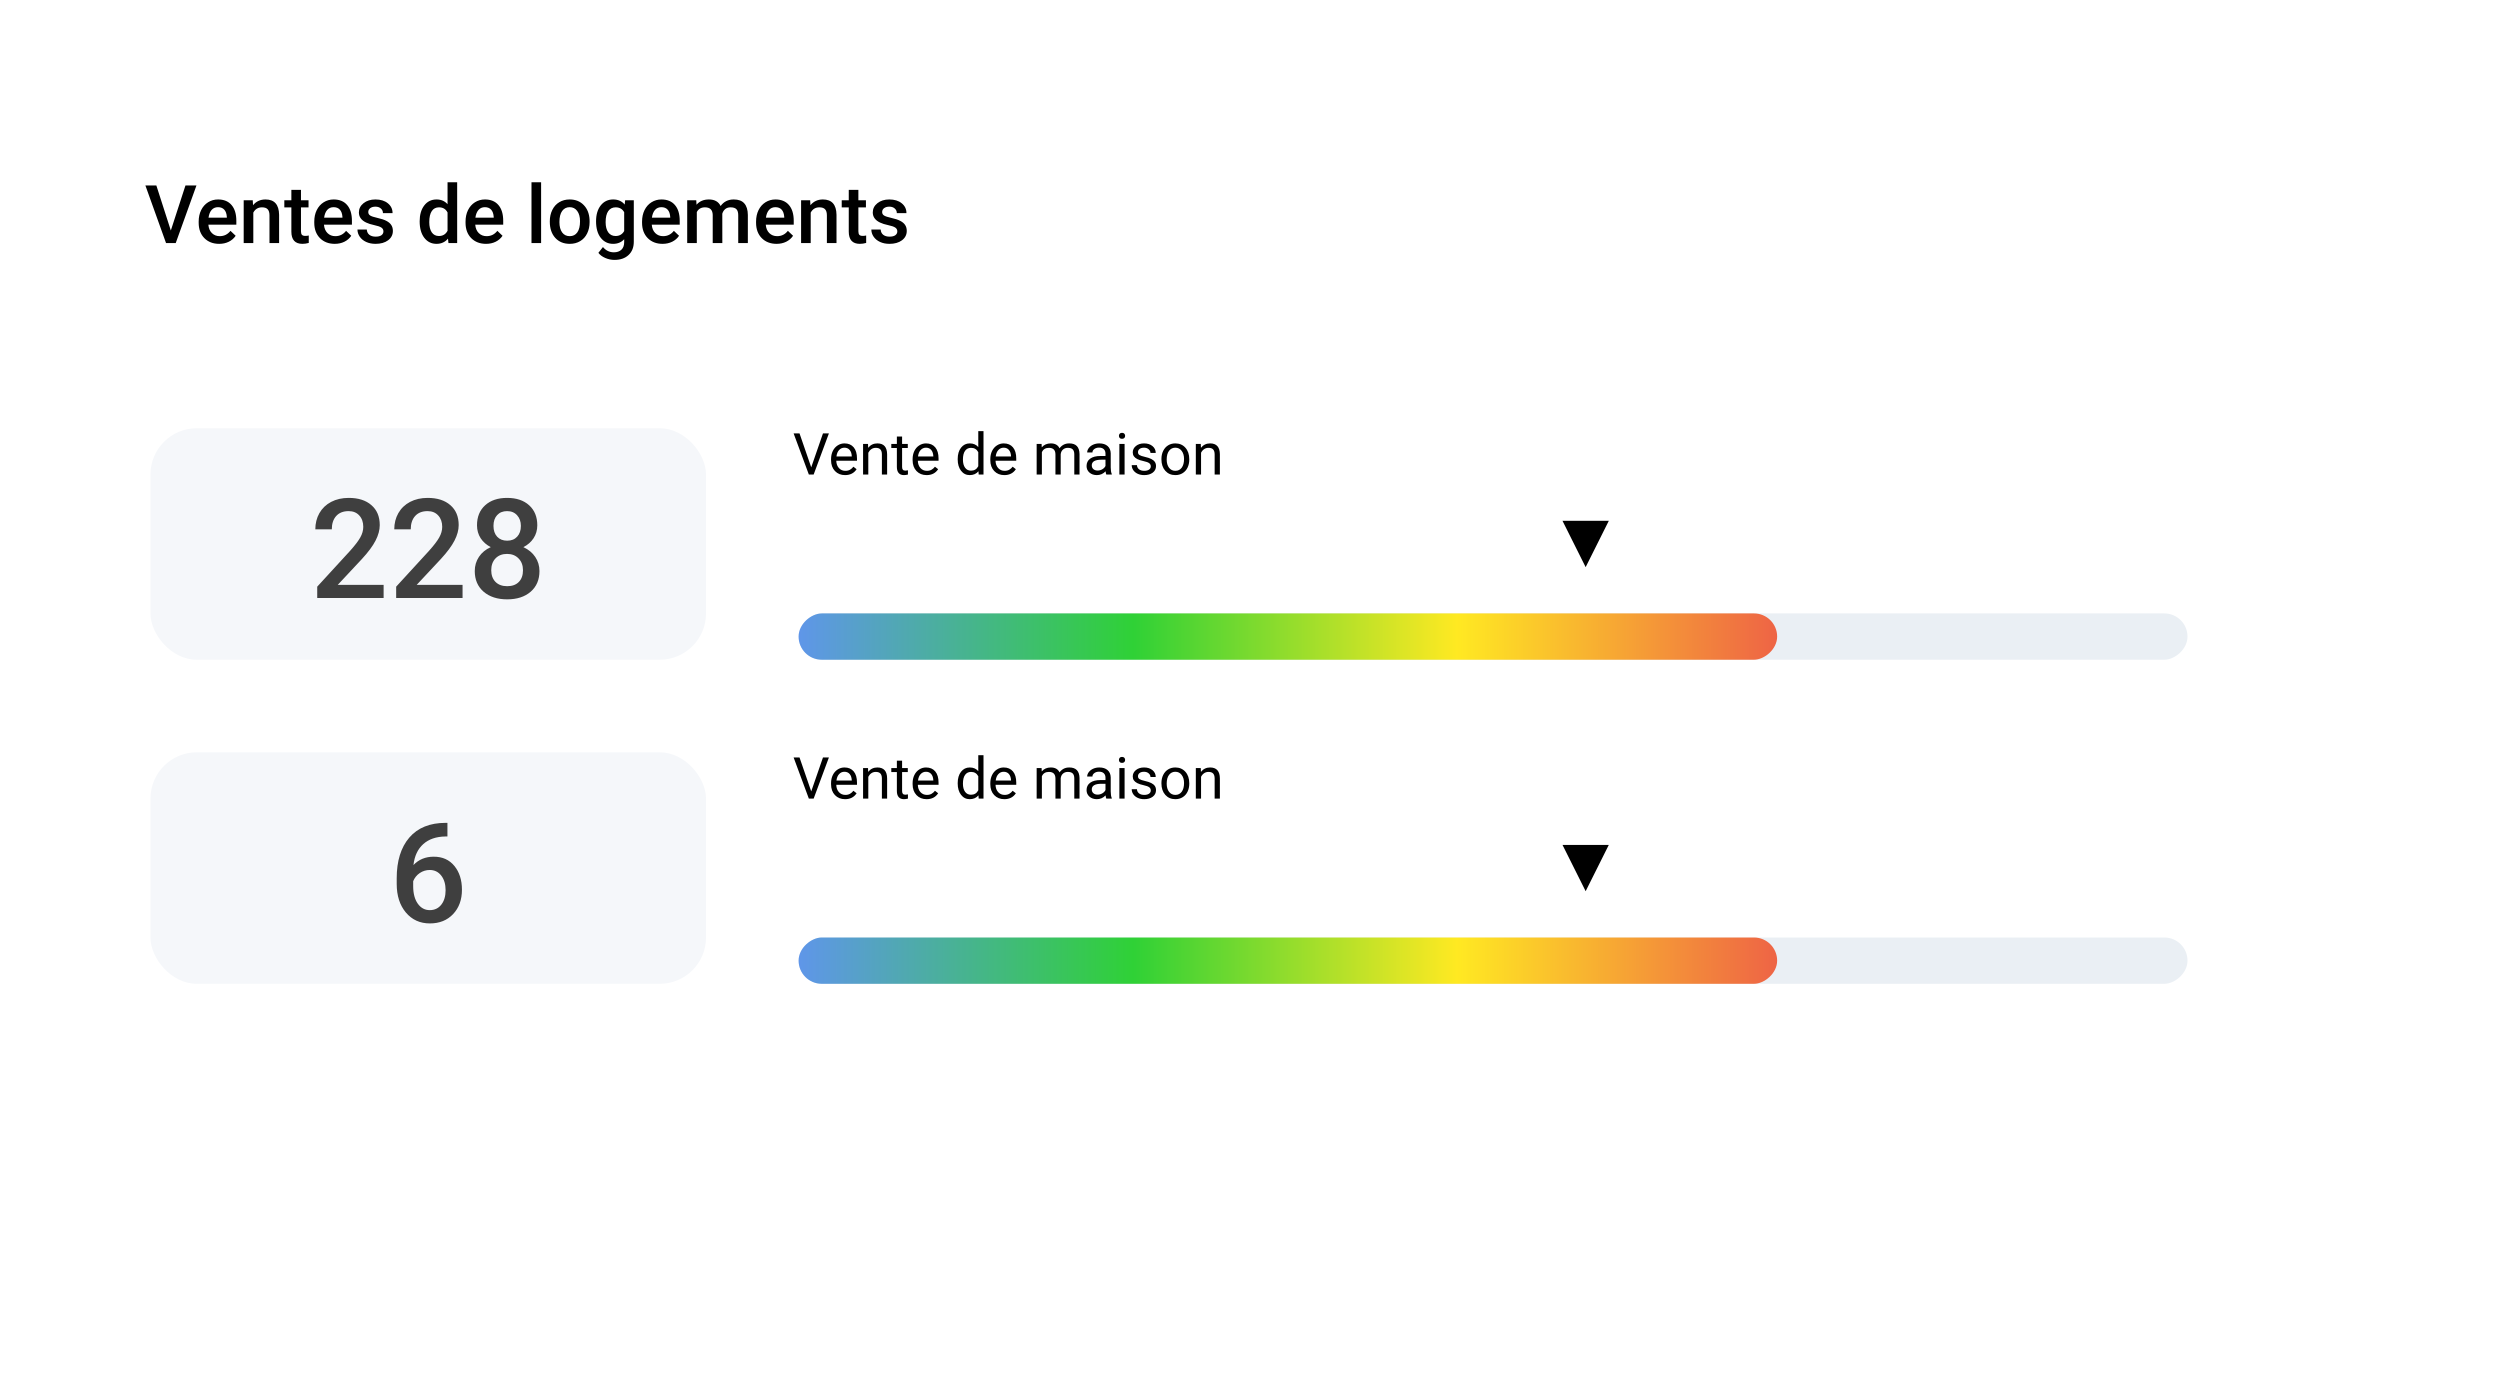 <svg width="432" height="240" viewBox="0 0 432 240" fill="none" xmlns="http://www.w3.org/2000/svg">
<g filter="url(#filter0_d)">
<rect x="10" y="10" width="392" height="200" fill="white"/>
</g>
<path d="M29.519 39.833L32.048 32.047H33.948L30.366 42H28.691L25.123 32.047H27.017L29.519 39.833ZM37.872 42.137C36.819 42.137 35.965 41.806 35.309 41.145C34.657 40.48 34.331 39.596 34.331 38.493V38.288C34.331 37.55 34.472 36.891 34.755 36.312C35.042 35.729 35.443 35.276 35.958 34.952C36.473 34.629 37.047 34.467 37.681 34.467C38.688 34.467 39.465 34.788 40.012 35.431C40.563 36.073 40.839 36.982 40.839 38.158V38.828H36.006C36.056 39.439 36.259 39.922 36.614 40.277C36.974 40.633 37.425 40.81 37.968 40.81C38.729 40.81 39.349 40.503 39.827 39.888L40.723 40.742C40.426 41.184 40.03 41.528 39.533 41.774C39.041 42.016 38.487 42.137 37.872 42.137ZM37.674 35.8C37.218 35.8 36.849 35.959 36.566 36.278C36.288 36.597 36.111 37.042 36.033 37.611H39.198V37.488C39.162 36.932 39.014 36.513 38.754 36.23C38.494 35.943 38.134 35.8 37.674 35.8ZM43.676 34.603L43.724 35.458C44.27 34.797 44.988 34.467 45.877 34.467C47.417 34.467 48.201 35.349 48.228 37.112V42H46.567V37.208C46.567 36.739 46.465 36.392 46.26 36.169C46.059 35.941 45.729 35.827 45.269 35.827C44.599 35.827 44.1 36.13 43.772 36.736V42H42.11V34.603H43.676ZM52.009 32.806V34.603H53.315V35.834H52.009V39.963C52.009 40.245 52.063 40.45 52.173 40.578C52.287 40.701 52.487 40.763 52.774 40.763C52.966 40.763 53.16 40.74 53.355 40.694V41.98C52.977 42.084 52.613 42.137 52.262 42.137C50.986 42.137 50.348 41.433 50.348 40.024V35.834H49.131V34.603H50.348V32.806H52.009ZM57.847 42.137C56.794 42.137 55.94 41.806 55.283 41.145C54.632 40.48 54.306 39.596 54.306 38.493V38.288C54.306 37.55 54.447 36.891 54.73 36.312C55.017 35.729 55.418 35.276 55.933 34.952C56.448 34.629 57.022 34.467 57.655 34.467C58.662 34.467 59.44 34.788 59.986 35.431C60.538 36.073 60.813 36.982 60.813 38.158V38.828H55.98C56.031 39.439 56.233 39.922 56.589 40.277C56.949 40.633 57.4 40.81 57.942 40.81C58.703 40.81 59.323 40.503 59.802 39.888L60.697 40.742C60.401 41.184 60.005 41.528 59.508 41.774C59.016 42.016 58.462 42.137 57.847 42.137ZM57.648 35.8C57.193 35.8 56.824 35.959 56.541 36.278C56.263 36.597 56.085 37.042 56.008 37.611H59.173V37.488C59.136 36.932 58.988 36.513 58.728 36.23C58.469 35.943 58.109 35.8 57.648 35.8ZM66.255 39.99C66.255 39.694 66.132 39.468 65.886 39.313C65.644 39.158 65.241 39.022 64.676 38.903C64.111 38.785 63.639 38.634 63.261 38.452C62.431 38.051 62.017 37.47 62.017 36.709C62.017 36.071 62.285 35.538 62.823 35.109C63.361 34.681 64.045 34.467 64.874 34.467C65.758 34.467 66.471 34.685 67.014 35.123C67.561 35.56 67.834 36.128 67.834 36.825H66.173C66.173 36.506 66.054 36.242 65.817 36.032C65.58 35.818 65.266 35.711 64.874 35.711C64.509 35.711 64.211 35.795 63.978 35.964C63.751 36.133 63.637 36.358 63.637 36.641C63.637 36.896 63.744 37.094 63.958 37.235C64.172 37.377 64.605 37.52 65.257 37.666C65.909 37.807 66.419 37.978 66.788 38.179C67.162 38.375 67.438 38.612 67.615 38.89C67.797 39.168 67.889 39.505 67.889 39.901C67.889 40.567 67.613 41.107 67.061 41.522C66.51 41.932 65.788 42.137 64.894 42.137C64.288 42.137 63.748 42.027 63.274 41.809C62.8 41.59 62.431 41.289 62.167 40.906C61.903 40.523 61.77 40.111 61.77 39.669H63.384C63.407 40.061 63.555 40.364 63.828 40.578C64.102 40.788 64.464 40.893 64.915 40.893C65.353 40.893 65.685 40.81 65.913 40.647C66.141 40.478 66.255 40.259 66.255 39.99ZM72.517 38.247C72.517 37.108 72.781 36.194 73.31 35.506C73.838 34.813 74.547 34.467 75.436 34.467C76.219 34.467 76.853 34.74 77.336 35.287V31.5H78.997V42H77.493L77.411 41.234C76.914 41.836 76.251 42.137 75.422 42.137C74.556 42.137 73.854 41.788 73.316 41.091C72.783 40.394 72.517 39.446 72.517 38.247ZM74.178 38.391C74.178 39.143 74.321 39.73 74.608 40.154C74.9 40.574 75.312 40.783 75.846 40.783C76.525 40.783 77.022 40.48 77.336 39.874V36.716C77.031 36.123 76.538 35.827 75.859 35.827C75.322 35.827 74.907 36.041 74.615 36.47C74.324 36.894 74.178 37.534 74.178 38.391ZM83.987 42.137C82.935 42.137 82.08 41.806 81.424 41.145C80.772 40.48 80.446 39.596 80.446 38.493V38.288C80.446 37.55 80.588 36.891 80.87 36.312C81.157 35.729 81.558 35.276 82.073 34.952C82.588 34.629 83.162 34.467 83.796 34.467C84.803 34.467 85.58 34.788 86.127 35.431C86.678 36.073 86.954 36.982 86.954 38.158V38.828H82.121C82.171 39.439 82.374 39.922 82.73 40.277C83.09 40.633 83.541 40.81 84.083 40.81C84.844 40.81 85.464 40.503 85.942 39.888L86.838 40.742C86.542 41.184 86.145 41.528 85.648 41.774C85.156 42.016 84.603 42.137 83.987 42.137ZM83.789 35.8C83.333 35.8 82.964 35.959 82.682 36.278C82.404 36.597 82.226 37.042 82.148 37.611H85.314V37.488C85.277 36.932 85.129 36.513 84.869 36.23C84.609 35.943 84.249 35.8 83.789 35.8ZM93.503 42H91.842V31.5H93.503V42ZM95.007 38.233C95.007 37.509 95.15 36.857 95.438 36.278C95.725 35.695 96.128 35.248 96.647 34.938C97.167 34.624 97.764 34.467 98.439 34.467C99.436 34.467 100.245 34.788 100.865 35.431C101.49 36.073 101.827 36.925 101.877 37.987L101.884 38.377C101.884 39.106 101.743 39.758 101.46 40.332C101.182 40.906 100.781 41.351 100.257 41.665C99.737 41.98 99.136 42.137 98.452 42.137C97.409 42.137 96.572 41.79 95.943 41.098C95.319 40.4 95.007 39.473 95.007 38.315V38.233ZM96.668 38.377C96.668 39.138 96.825 39.735 97.14 40.168C97.454 40.596 97.892 40.81 98.452 40.81C99.013 40.81 99.448 40.592 99.758 40.154C100.072 39.717 100.229 39.077 100.229 38.233C100.229 37.486 100.068 36.894 99.744 36.456C99.425 36.019 98.99 35.8 98.439 35.8C97.896 35.8 97.466 36.016 97.147 36.449C96.828 36.878 96.668 37.52 96.668 38.377ZM102.998 38.247C102.998 37.099 103.267 36.183 103.805 35.499C104.347 34.811 105.065 34.467 105.958 34.467C106.801 34.467 107.464 34.761 107.947 35.349L108.022 34.603H109.52V41.774C109.52 42.745 109.216 43.511 108.61 44.071C108.009 44.632 107.195 44.912 106.17 44.912C105.628 44.912 105.097 44.798 104.577 44.57C104.062 44.347 103.67 44.053 103.401 43.688L104.188 42.69C104.698 43.297 105.327 43.6 106.074 43.6C106.626 43.6 107.061 43.449 107.38 43.148C107.699 42.852 107.858 42.415 107.858 41.836V41.337C107.38 41.87 106.742 42.137 105.944 42.137C105.078 42.137 104.37 41.793 103.818 41.105C103.271 40.416 102.998 39.464 102.998 38.247ZM104.652 38.391C104.652 39.133 104.803 39.719 105.104 40.148C105.409 40.571 105.83 40.783 106.368 40.783C107.038 40.783 107.535 40.496 107.858 39.922V36.668C107.544 36.107 107.052 35.827 106.382 35.827C105.835 35.827 105.409 36.044 105.104 36.477C104.803 36.91 104.652 37.547 104.652 38.391ZM114.489 42.137C113.437 42.137 112.582 41.806 111.926 41.145C111.274 40.48 110.948 39.596 110.948 38.493V38.288C110.948 37.55 111.09 36.891 111.372 36.312C111.659 35.729 112.06 35.276 112.575 34.952C113.09 34.629 113.664 34.467 114.298 34.467C115.305 34.467 116.082 34.788 116.629 35.431C117.18 36.073 117.456 36.982 117.456 38.158V38.828H112.623C112.673 39.439 112.876 39.922 113.231 40.277C113.591 40.633 114.043 40.81 114.585 40.81C115.346 40.81 115.966 40.503 116.444 39.888L117.34 40.742C117.044 41.184 116.647 41.528 116.15 41.774C115.658 42.016 115.104 42.137 114.489 42.137ZM114.291 35.8C113.835 35.8 113.466 35.959 113.184 36.278C112.906 36.597 112.728 37.042 112.65 37.611H115.815V37.488C115.779 36.932 115.631 36.513 115.371 36.23C115.111 35.943 114.751 35.8 114.291 35.8ZM120.313 34.603L120.361 35.376C120.881 34.77 121.592 34.467 122.494 34.467C123.483 34.467 124.16 34.845 124.524 35.602C125.062 34.845 125.819 34.467 126.794 34.467C127.61 34.467 128.216 34.692 128.612 35.144C129.013 35.595 129.218 36.26 129.228 37.14V42H127.566V37.188C127.566 36.718 127.464 36.374 127.259 36.155C127.054 35.937 126.714 35.827 126.24 35.827C125.862 35.827 125.552 35.93 125.311 36.135C125.074 36.335 124.907 36.6 124.812 36.928L124.818 42H123.157V37.133C123.134 36.262 122.69 35.827 121.824 35.827C121.159 35.827 120.687 36.098 120.409 36.641V42H118.748V34.603H120.313ZM134.19 42.137C133.138 42.137 132.283 41.806 131.627 41.145C130.975 40.48 130.649 39.596 130.649 38.493V38.288C130.649 37.55 130.791 36.891 131.073 36.312C131.36 35.729 131.761 35.276 132.276 34.952C132.791 34.629 133.366 34.467 133.999 34.467C135.006 34.467 135.783 34.788 136.33 35.431C136.882 36.073 137.157 36.982 137.157 38.158V38.828H132.324C132.374 39.439 132.577 39.922 132.933 40.277C133.293 40.633 133.744 40.81 134.286 40.81C135.047 40.81 135.667 40.503 136.146 39.888L137.041 40.742C136.745 41.184 136.348 41.528 135.852 41.774C135.359 42.016 134.806 42.137 134.19 42.137ZM133.992 35.8C133.536 35.8 133.167 35.959 132.885 36.278C132.607 36.597 132.429 37.042 132.352 37.611H135.517V37.488C135.48 36.932 135.332 36.513 135.072 36.23C134.812 35.943 134.452 35.8 133.992 35.8ZM139.994 34.603L140.042 35.458C140.589 34.797 141.307 34.467 142.195 34.467C143.736 34.467 144.52 35.349 144.547 37.112V42H142.886V37.208C142.886 36.739 142.783 36.392 142.578 36.169C142.378 35.941 142.047 35.827 141.587 35.827C140.917 35.827 140.418 36.13 140.09 36.736V42H138.429V34.603H139.994ZM148.327 32.806V34.603H149.633V35.834H148.327V39.963C148.327 40.245 148.382 40.45 148.491 40.578C148.605 40.701 148.806 40.763 149.093 40.763C149.284 40.763 149.478 40.74 149.674 40.694V41.98C149.296 42.084 148.931 42.137 148.58 42.137C147.304 42.137 146.666 41.433 146.666 40.024V35.834H145.449V34.603H146.666V32.806H148.327ZM155.054 39.99C155.054 39.694 154.931 39.468 154.685 39.313C154.443 39.158 154.04 39.022 153.475 38.903C152.91 38.785 152.438 38.634 152.06 38.452C151.23 38.051 150.815 37.47 150.815 36.709C150.815 36.071 151.084 35.538 151.622 35.109C152.16 34.681 152.843 34.467 153.673 34.467C154.557 34.467 155.27 34.685 155.812 35.123C156.359 35.56 156.633 36.128 156.633 36.825H154.972C154.972 36.506 154.853 36.242 154.616 36.032C154.379 35.818 154.065 35.711 153.673 35.711C153.308 35.711 153.01 35.795 152.777 35.964C152.549 36.133 152.436 36.358 152.436 36.641C152.436 36.896 152.543 37.094 152.757 37.235C152.971 37.377 153.404 37.52 154.056 37.666C154.707 37.807 155.218 37.978 155.587 38.179C155.961 38.375 156.236 38.612 156.414 38.89C156.596 39.168 156.688 39.505 156.688 39.901C156.688 40.567 156.412 41.107 155.86 41.522C155.309 41.932 154.587 42.137 153.693 42.137C153.087 42.137 152.547 42.027 152.073 41.809C151.599 41.59 151.23 41.289 150.966 40.906C150.701 40.523 150.569 40.111 150.569 39.669H152.183C152.205 40.061 152.354 40.364 152.627 40.578C152.9 40.788 153.263 40.893 153.714 40.893C154.151 40.893 154.484 40.81 154.712 40.647C154.94 40.478 155.054 40.259 155.054 39.99Z" fill="black"/>
<path d="M140.179 80.755L142.21 74.891H143.235L140.599 82H139.769L137.137 74.891H138.157L140.179 80.755ZM146.028 82.098C145.312 82.098 144.729 81.863 144.28 81.394C143.831 80.922 143.606 80.293 143.606 79.505V79.339C143.606 78.815 143.706 78.348 143.904 77.938C144.106 77.524 144.386 77.202 144.744 76.971C145.105 76.736 145.496 76.619 145.916 76.619C146.603 76.619 147.137 76.845 147.518 77.298C147.898 77.75 148.089 78.398 148.089 79.241V79.617H144.51C144.523 80.138 144.674 80.56 144.964 80.882C145.257 81.201 145.628 81.36 146.077 81.36C146.396 81.36 146.666 81.295 146.888 81.165C147.109 81.035 147.303 80.862 147.469 80.647L148.021 81.077C147.578 81.757 146.914 82.098 146.028 82.098ZM145.916 77.361C145.551 77.361 145.245 77.495 144.998 77.762C144.751 78.025 144.598 78.397 144.539 78.875H147.186V78.807C147.16 78.348 147.036 77.993 146.814 77.742C146.593 77.488 146.294 77.361 145.916 77.361ZM149.993 76.717L150.022 77.381C150.426 76.873 150.953 76.619 151.604 76.619C152.721 76.619 153.284 77.249 153.294 78.509V82H152.391V78.504C152.387 78.123 152.299 77.841 152.127 77.659C151.958 77.477 151.692 77.386 151.331 77.386C151.038 77.386 150.781 77.464 150.56 77.62C150.338 77.776 150.166 77.981 150.042 78.235V82H149.139V76.717H149.993ZM155.882 75.438V76.717H156.868V77.415H155.882V80.691C155.882 80.903 155.926 81.062 156.014 81.17C156.102 81.274 156.251 81.326 156.463 81.326C156.567 81.326 156.71 81.307 156.893 81.268V82C156.655 82.065 156.424 82.098 156.199 82.098C155.796 82.098 155.491 81.976 155.286 81.731C155.081 81.487 154.979 81.141 154.979 80.691V77.415H154.017V76.717H154.979V75.438H155.882ZM160.12 82.098C159.404 82.098 158.821 81.863 158.372 81.394C157.923 80.922 157.698 80.293 157.698 79.505V79.339C157.698 78.815 157.798 78.348 157.996 77.938C158.198 77.524 158.478 77.202 158.836 76.971C159.197 76.736 159.588 76.619 160.008 76.619C160.695 76.619 161.229 76.845 161.609 77.298C161.99 77.75 162.181 78.398 162.181 79.241V79.617H158.602C158.615 80.138 158.766 80.56 159.056 80.882C159.349 81.201 159.72 81.36 160.169 81.36C160.488 81.36 160.758 81.295 160.979 81.165C161.201 81.035 161.395 80.862 161.561 80.647L162.112 81.077C161.67 81.757 161.006 82.098 160.12 82.098ZM160.008 77.361C159.643 77.361 159.337 77.495 159.09 77.762C158.842 78.025 158.689 78.397 158.631 78.875H161.277V78.807C161.251 78.348 161.128 77.993 160.906 77.742C160.685 77.488 160.385 77.361 160.008 77.361ZM165.491 79.314C165.491 78.504 165.683 77.853 166.067 77.361C166.451 76.867 166.954 76.619 167.576 76.619C168.195 76.619 168.685 76.831 169.046 77.254V74.5H169.949V82H169.119L169.075 81.434C168.714 81.876 168.211 82.098 167.566 82.098C166.954 82.098 166.455 81.847 166.067 81.346C165.683 80.844 165.491 80.19 165.491 79.383V79.314ZM166.395 79.417C166.395 80.016 166.518 80.485 166.766 80.823C167.013 81.162 167.355 81.331 167.791 81.331C168.364 81.331 168.782 81.074 169.046 80.56V78.133C168.776 77.635 168.361 77.386 167.801 77.386C167.358 77.386 167.013 77.557 166.766 77.898C166.518 78.24 166.395 78.746 166.395 79.417ZM173.548 82.098C172.832 82.098 172.249 81.863 171.8 81.394C171.351 80.922 171.126 80.293 171.126 79.505V79.339C171.126 78.815 171.225 78.348 171.424 77.938C171.626 77.524 171.906 77.202 172.264 76.971C172.625 76.736 173.016 76.619 173.436 76.619C174.122 76.619 174.656 76.845 175.037 77.298C175.418 77.75 175.608 78.398 175.608 79.241V79.617H172.029C172.042 80.138 172.194 80.56 172.483 80.882C172.776 81.201 173.147 81.36 173.597 81.36C173.916 81.36 174.186 81.295 174.407 81.165C174.629 81.035 174.822 80.862 174.988 80.647L175.54 81.077C175.097 81.757 174.433 82.098 173.548 82.098ZM173.436 77.361C173.071 77.361 172.765 77.495 172.518 77.762C172.27 78.025 172.117 78.397 172.059 78.875H174.705V78.807C174.679 78.348 174.555 77.993 174.334 77.742C174.113 77.488 173.813 77.361 173.436 77.361ZM179.988 76.717L180.013 77.303C180.4 76.847 180.923 76.619 181.58 76.619C182.319 76.619 182.822 76.902 183.089 77.469C183.265 77.215 183.493 77.01 183.772 76.853C184.056 76.697 184.389 76.619 184.773 76.619C185.932 76.619 186.521 77.233 186.541 78.46V82H185.638V78.514C185.638 78.136 185.551 77.855 185.379 77.669C185.206 77.48 184.917 77.386 184.51 77.386C184.174 77.386 183.896 77.487 183.675 77.689C183.453 77.887 183.325 78.156 183.289 78.494V82H182.381V78.538C182.381 77.77 182.005 77.386 181.253 77.386C180.66 77.386 180.255 77.638 180.037 78.143V82H179.134V76.717H179.988ZM191.17 82C191.118 81.896 191.076 81.71 191.043 81.443C190.623 81.88 190.122 82.098 189.539 82.098C189.018 82.098 188.59 81.951 188.255 81.658C187.923 81.362 187.757 80.988 187.757 80.535C187.757 79.985 187.965 79.559 188.382 79.256C188.802 78.95 189.391 78.797 190.149 78.797H191.028V78.382C191.028 78.066 190.934 77.815 190.745 77.63C190.556 77.441 190.278 77.347 189.91 77.347C189.588 77.347 189.318 77.428 189.1 77.591C188.882 77.754 188.772 77.951 188.772 78.182H187.864C187.864 77.918 187.957 77.664 188.143 77.42C188.331 77.172 188.585 76.977 188.904 76.834C189.227 76.691 189.58 76.619 189.964 76.619C190.573 76.619 191.049 76.772 191.395 77.078C191.74 77.381 191.919 77.799 191.932 78.333V80.765C191.932 81.25 191.993 81.635 192.117 81.922V82H191.17ZM189.671 81.311C189.954 81.311 190.223 81.238 190.477 81.092C190.73 80.945 190.914 80.755 191.028 80.52V79.436H190.32C189.214 79.436 188.66 79.76 188.66 80.408C188.66 80.691 188.755 80.913 188.943 81.072C189.132 81.232 189.375 81.311 189.671 81.311ZM194.329 82H193.426V76.717H194.329V82ZM193.353 75.315C193.353 75.169 193.396 75.045 193.484 74.944C193.576 74.843 193.709 74.793 193.885 74.793C194.061 74.793 194.194 74.843 194.285 74.944C194.376 75.045 194.422 75.169 194.422 75.315C194.422 75.462 194.376 75.584 194.285 75.682C194.194 75.779 194.061 75.828 193.885 75.828C193.709 75.828 193.576 75.779 193.484 75.682C193.396 75.584 193.353 75.462 193.353 75.315ZM198.855 80.599C198.855 80.355 198.763 80.166 198.577 80.032C198.395 79.895 198.074 79.778 197.615 79.681C197.16 79.583 196.797 79.466 196.526 79.329C196.259 79.192 196.061 79.03 195.931 78.841C195.804 78.652 195.74 78.427 195.74 78.167C195.74 77.734 195.923 77.368 196.287 77.068C196.655 76.769 197.124 76.619 197.693 76.619C198.292 76.619 198.777 76.774 199.148 77.083C199.523 77.392 199.71 77.788 199.71 78.269H198.802C198.802 78.022 198.696 77.809 198.484 77.63C198.276 77.451 198.012 77.361 197.693 77.361C197.365 77.361 197.107 77.433 196.922 77.576C196.736 77.719 196.644 77.907 196.644 78.138C196.644 78.356 196.73 78.52 196.902 78.631C197.075 78.742 197.386 78.847 197.835 78.948C198.287 79.049 198.654 79.17 198.934 79.31C199.214 79.45 199.42 79.619 199.554 79.817C199.69 80.013 199.759 80.252 199.759 80.535C199.759 81.007 199.57 81.386 199.192 81.673C198.815 81.956 198.325 82.098 197.723 82.098C197.299 82.098 196.925 82.023 196.6 81.873C196.274 81.723 196.019 81.515 195.833 81.248C195.651 80.978 195.56 80.686 195.56 80.374H196.463C196.479 80.677 196.6 80.918 196.824 81.097C197.052 81.272 197.352 81.36 197.723 81.36C198.064 81.36 198.338 81.292 198.543 81.155C198.751 81.015 198.855 80.83 198.855 80.599ZM200.696 79.31C200.696 78.792 200.797 78.326 200.999 77.913C201.204 77.5 201.487 77.181 201.849 76.956C202.213 76.731 202.628 76.619 203.094 76.619C203.813 76.619 204.394 76.868 204.837 77.366C205.283 77.864 205.506 78.527 205.506 79.353V79.417C205.506 79.931 205.407 80.394 205.208 80.804C205.013 81.211 204.731 81.528 204.363 81.756C203.999 81.984 203.579 82.098 203.104 82.098C202.387 82.098 201.806 81.849 201.36 81.351C200.918 80.853 200.696 80.193 200.696 79.373V79.31ZM201.604 79.417C201.604 80.003 201.74 80.473 202.01 80.828C202.283 81.183 202.648 81.36 203.104 81.36C203.562 81.36 203.927 81.181 204.197 80.823C204.467 80.462 204.603 79.957 204.603 79.31C204.603 78.73 204.464 78.261 204.188 77.903C203.914 77.542 203.549 77.361 203.094 77.361C202.648 77.361 202.288 77.539 202.015 77.894C201.741 78.248 201.604 78.756 201.604 79.417ZM207.493 76.717L207.522 77.381C207.926 76.873 208.453 76.619 209.104 76.619C210.221 76.619 210.784 77.249 210.794 78.509V82H209.891V78.504C209.887 78.123 209.799 77.841 209.627 77.659C209.458 77.477 209.192 77.386 208.831 77.386C208.538 77.386 208.281 77.464 208.06 77.62C207.838 77.776 207.666 77.981 207.542 78.235V82H206.639V76.717H207.493Z" fill="black"/>
<path d="M140.179 136.755L142.21 130.891H143.235L140.599 138H139.769L137.137 130.891H138.157L140.179 136.755ZM146.028 138.098C145.312 138.098 144.729 137.863 144.28 137.395C143.831 136.923 143.606 136.293 143.606 135.505V135.339C143.606 134.815 143.706 134.348 143.904 133.938C144.106 133.524 144.386 133.202 144.744 132.971C145.105 132.736 145.496 132.619 145.916 132.619C146.603 132.619 147.137 132.845 147.518 133.298C147.898 133.75 148.089 134.398 148.089 135.241V135.617H144.51C144.523 136.138 144.674 136.56 144.964 136.882C145.257 137.201 145.628 137.36 146.077 137.36C146.396 137.36 146.666 137.295 146.888 137.165C147.109 137.035 147.303 136.862 147.469 136.647L148.021 137.077C147.578 137.757 146.914 138.098 146.028 138.098ZM145.916 133.361C145.551 133.361 145.245 133.495 144.998 133.762C144.751 134.025 144.598 134.396 144.539 134.875H147.186V134.807C147.16 134.348 147.036 133.993 146.814 133.742C146.593 133.488 146.294 133.361 145.916 133.361ZM149.993 132.717L150.022 133.381C150.426 132.873 150.953 132.619 151.604 132.619C152.721 132.619 153.284 133.249 153.294 134.509V138H152.391V134.504C152.387 134.123 152.299 133.841 152.127 133.659C151.958 133.477 151.692 133.386 151.331 133.386C151.038 133.386 150.781 133.464 150.56 133.62C150.338 133.776 150.166 133.981 150.042 134.235V138H149.139V132.717H149.993ZM155.882 131.438V132.717H156.868V133.415H155.882V136.691C155.882 136.903 155.926 137.062 156.014 137.17C156.102 137.274 156.251 137.326 156.463 137.326C156.567 137.326 156.71 137.307 156.893 137.268V138C156.655 138.065 156.424 138.098 156.199 138.098C155.796 138.098 155.491 137.976 155.286 137.731C155.081 137.487 154.979 137.141 154.979 136.691V133.415H154.017V132.717H154.979V131.438H155.882ZM160.12 138.098C159.404 138.098 158.821 137.863 158.372 137.395C157.923 136.923 157.698 136.293 157.698 135.505V135.339C157.698 134.815 157.798 134.348 157.996 133.938C158.198 133.524 158.478 133.202 158.836 132.971C159.197 132.736 159.588 132.619 160.008 132.619C160.695 132.619 161.229 132.845 161.609 133.298C161.99 133.75 162.181 134.398 162.181 135.241V135.617H158.602C158.615 136.138 158.766 136.56 159.056 136.882C159.349 137.201 159.72 137.36 160.169 137.36C160.488 137.36 160.758 137.295 160.979 137.165C161.201 137.035 161.395 136.862 161.561 136.647L162.112 137.077C161.67 137.757 161.006 138.098 160.12 138.098ZM160.008 133.361C159.643 133.361 159.337 133.495 159.09 133.762C158.842 134.025 158.689 134.396 158.631 134.875H161.277V134.807C161.251 134.348 161.128 133.993 160.906 133.742C160.685 133.488 160.385 133.361 160.008 133.361ZM165.491 135.314C165.491 134.504 165.683 133.853 166.067 133.361C166.451 132.867 166.954 132.619 167.576 132.619C168.195 132.619 168.685 132.831 169.046 133.254V130.5H169.949V138H169.119L169.075 137.434C168.714 137.876 168.211 138.098 167.566 138.098C166.954 138.098 166.455 137.847 166.067 137.346C165.683 136.844 165.491 136.19 165.491 135.383V135.314ZM166.395 135.417C166.395 136.016 166.518 136.485 166.766 136.823C167.013 137.162 167.355 137.331 167.791 137.331C168.364 137.331 168.782 137.074 169.046 136.56V134.133C168.776 133.635 168.361 133.386 167.801 133.386C167.358 133.386 167.013 133.557 166.766 133.898C166.518 134.24 166.395 134.746 166.395 135.417ZM173.548 138.098C172.832 138.098 172.249 137.863 171.8 137.395C171.351 136.923 171.126 136.293 171.126 135.505V135.339C171.126 134.815 171.225 134.348 171.424 133.938C171.626 133.524 171.906 133.202 172.264 132.971C172.625 132.736 173.016 132.619 173.436 132.619C174.122 132.619 174.656 132.845 175.037 133.298C175.418 133.75 175.608 134.398 175.608 135.241V135.617H172.029C172.042 136.138 172.194 136.56 172.483 136.882C172.776 137.201 173.147 137.36 173.597 137.36C173.916 137.36 174.186 137.295 174.407 137.165C174.629 137.035 174.822 136.862 174.988 136.647L175.54 137.077C175.097 137.757 174.433 138.098 173.548 138.098ZM173.436 133.361C173.071 133.361 172.765 133.495 172.518 133.762C172.27 134.025 172.117 134.396 172.059 134.875H174.705V134.807C174.679 134.348 174.555 133.993 174.334 133.742C174.113 133.488 173.813 133.361 173.436 133.361ZM179.988 132.717L180.013 133.303C180.4 132.847 180.923 132.619 181.58 132.619C182.319 132.619 182.822 132.902 183.089 133.469C183.265 133.215 183.493 133.01 183.772 132.854C184.056 132.697 184.389 132.619 184.773 132.619C185.932 132.619 186.521 133.233 186.541 134.46V138H185.638V134.514C185.638 134.136 185.551 133.854 185.379 133.669C185.206 133.48 184.917 133.386 184.51 133.386C184.174 133.386 183.896 133.487 183.675 133.688C183.453 133.887 183.325 134.156 183.289 134.494V138H182.381V134.538C182.381 133.77 182.005 133.386 181.253 133.386C180.66 133.386 180.255 133.638 180.037 134.143V138H179.134V132.717H179.988ZM191.17 138C191.118 137.896 191.076 137.71 191.043 137.443C190.623 137.88 190.122 138.098 189.539 138.098C189.018 138.098 188.59 137.951 188.255 137.658C187.923 137.362 187.757 136.988 187.757 136.535C187.757 135.985 187.965 135.559 188.382 135.256C188.802 134.95 189.391 134.797 190.149 134.797H191.028V134.382C191.028 134.066 190.934 133.815 190.745 133.63C190.556 133.441 190.278 133.347 189.91 133.347C189.588 133.347 189.318 133.428 189.1 133.591C188.882 133.754 188.772 133.951 188.772 134.182H187.864C187.864 133.918 187.957 133.664 188.143 133.42C188.331 133.173 188.585 132.977 188.904 132.834C189.227 132.691 189.58 132.619 189.964 132.619C190.573 132.619 191.049 132.772 191.395 133.078C191.74 133.381 191.919 133.799 191.932 134.333V136.765C191.932 137.25 191.993 137.635 192.117 137.922V138H191.17ZM189.671 137.312C189.954 137.312 190.223 137.238 190.477 137.092C190.73 136.945 190.914 136.755 191.028 136.521V135.437H190.32C189.214 135.437 188.66 135.76 188.66 136.408C188.66 136.691 188.755 136.913 188.943 137.072C189.132 137.232 189.375 137.312 189.671 137.312ZM194.329 138H193.426V132.717H194.329V138ZM193.353 131.315C193.353 131.169 193.396 131.045 193.484 130.944C193.576 130.843 193.709 130.793 193.885 130.793C194.061 130.793 194.194 130.843 194.285 130.944C194.376 131.045 194.422 131.169 194.422 131.315C194.422 131.462 194.376 131.584 194.285 131.682C194.194 131.779 194.061 131.828 193.885 131.828C193.709 131.828 193.576 131.779 193.484 131.682C193.396 131.584 193.353 131.462 193.353 131.315ZM198.855 136.599C198.855 136.354 198.763 136.166 198.577 136.032C198.395 135.896 198.074 135.778 197.615 135.681C197.16 135.583 196.797 135.466 196.526 135.329C196.259 135.192 196.061 135.03 195.931 134.841C195.804 134.652 195.74 134.427 195.74 134.167C195.74 133.734 195.923 133.368 196.287 133.068C196.655 132.769 197.124 132.619 197.693 132.619C198.292 132.619 198.777 132.774 199.148 133.083C199.523 133.392 199.71 133.788 199.71 134.27H198.802C198.802 134.022 198.696 133.809 198.484 133.63C198.276 133.451 198.012 133.361 197.693 133.361C197.365 133.361 197.107 133.433 196.922 133.576C196.736 133.719 196.644 133.907 196.644 134.138C196.644 134.356 196.73 134.52 196.902 134.631C197.075 134.742 197.386 134.847 197.835 134.948C198.287 135.049 198.654 135.17 198.934 135.31C199.214 135.45 199.42 135.619 199.554 135.817C199.69 136.013 199.759 136.252 199.759 136.535C199.759 137.007 199.57 137.386 199.192 137.673C198.815 137.956 198.325 138.098 197.723 138.098C197.299 138.098 196.925 138.023 196.6 137.873C196.274 137.723 196.019 137.515 195.833 137.248C195.651 136.978 195.56 136.687 195.56 136.374H196.463C196.479 136.677 196.6 136.918 196.824 137.097C197.052 137.272 197.352 137.36 197.723 137.36C198.064 137.36 198.338 137.292 198.543 137.155C198.751 137.015 198.855 136.83 198.855 136.599ZM200.696 135.31C200.696 134.792 200.797 134.326 200.999 133.913C201.204 133.5 201.487 133.181 201.849 132.956C202.213 132.731 202.628 132.619 203.094 132.619C203.813 132.619 204.394 132.868 204.837 133.366C205.283 133.864 205.506 134.527 205.506 135.354V135.417C205.506 135.931 205.407 136.394 205.208 136.804C205.013 137.211 204.731 137.528 204.363 137.756C203.999 137.984 203.579 138.098 203.104 138.098C202.387 138.098 201.806 137.849 201.36 137.351C200.918 136.853 200.696 136.193 200.696 135.373V135.31ZM201.604 135.417C201.604 136.003 201.74 136.473 202.01 136.828C202.283 137.183 202.648 137.36 203.104 137.36C203.562 137.36 203.927 137.181 204.197 136.823C204.467 136.462 204.603 135.957 204.603 135.31C204.603 134.73 204.464 134.261 204.188 133.903C203.914 133.542 203.549 133.361 203.094 133.361C202.648 133.361 202.288 133.539 202.015 133.894C201.741 134.248 201.604 134.756 201.604 135.417ZM207.493 132.717L207.522 133.381C207.926 132.873 208.453 132.619 209.104 132.619C210.221 132.619 210.784 133.249 210.794 134.509V138H209.891V134.504C209.887 134.123 209.799 133.841 209.627 133.659C209.458 133.477 209.192 133.386 208.831 133.386C208.538 133.386 208.281 133.464 208.06 133.62C207.838 133.776 207.666 133.981 207.542 134.235V138H206.639V132.717H207.493Z" fill="black"/>
<rect x="138" y="114" width="8" height="240" rx="4" transform="rotate(-90 138 114)" fill="#EAEFF4"/>
<rect x="138" y="114" width="8" height="169.091" rx="4" transform="rotate(-90 138 114)" fill="url(#paint0_linear)"/>
<path d="M274 98L270 90L278 90L274 98Z" fill="black"/>
<rect x="26" y="74" width="96" height="40" rx="8" fill="#F5F7FA"/>
<path d="M66.289 103.333H54.816V101.376L60.5 95.177C61.32 94.263 61.902 93.501 62.246 92.892C62.597 92.275 62.773 91.658 62.773 91.04C62.773 90.228 62.543 89.572 62.082 89.072C61.629 88.572 61.015 88.322 60.242 88.322C59.32 88.322 58.605 88.603 58.097 89.165C57.59 89.728 57.336 90.497 57.336 91.474H54.488C54.488 90.435 54.722 89.501 55.191 88.673C55.668 87.837 56.344 87.189 57.219 86.728C58.101 86.267 59.117 86.037 60.265 86.037C61.922 86.037 63.226 86.454 64.18 87.29C65.14 88.118 65.621 89.267 65.621 90.736C65.621 91.587 65.379 92.482 64.894 93.419C64.418 94.349 63.633 95.408 62.539 96.595L58.367 101.06H66.289V103.333ZM79.93 103.333H68.457V101.376L74.14 95.177C74.961 94.263 75.543 93.501 75.886 92.892C76.238 92.275 76.414 91.658 76.414 91.04C76.414 90.228 76.183 89.572 75.722 89.072C75.269 88.572 74.656 88.322 73.883 88.322C72.961 88.322 72.246 88.603 71.738 89.165C71.23 89.728 70.976 90.497 70.976 91.474H68.129C68.129 90.435 68.363 89.501 68.832 88.673C69.308 87.837 69.984 87.189 70.859 86.728C71.742 86.267 72.758 86.037 73.906 86.037C75.562 86.037 76.867 86.454 77.82 87.29C78.781 88.118 79.261 89.267 79.261 90.736C79.261 91.587 79.019 92.482 78.535 93.419C78.058 94.349 77.273 95.408 76.18 96.595L72.008 101.06H79.93V103.333ZM92.844 90.771C92.844 91.607 92.629 92.353 92.199 93.009C91.769 93.658 91.183 94.169 90.441 94.544C91.332 94.958 92.015 95.525 92.492 96.243C92.976 96.962 93.219 97.775 93.219 98.681C93.219 100.181 92.711 101.372 91.695 102.255C90.68 103.13 89.328 103.568 87.64 103.568C85.945 103.568 84.586 103.126 83.562 102.243C82.547 101.361 82.039 100.173 82.039 98.681C82.039 97.767 82.281 96.947 82.765 96.22C83.25 95.493 83.93 94.935 84.805 94.544C84.07 94.169 83.488 93.658 83.058 93.009C82.636 92.353 82.426 91.607 82.426 90.771C82.426 89.318 82.894 88.165 83.832 87.314C84.769 86.462 86.035 86.037 87.629 86.037C89.23 86.037 90.5 86.462 91.437 87.314C92.375 88.165 92.844 89.318 92.844 90.771ZM90.371 98.54C90.371 97.697 90.117 97.017 89.609 96.501C89.109 95.978 88.445 95.716 87.617 95.716C86.789 95.716 86.125 95.974 85.625 96.49C85.133 97.005 84.886 97.689 84.886 98.54C84.886 99.376 85.129 100.044 85.613 100.544C86.105 101.044 86.781 101.294 87.64 101.294C88.5 101.294 89.168 101.052 89.644 100.568C90.129 100.083 90.371 99.408 90.371 98.54ZM90.008 90.876C90.008 90.134 89.793 89.525 89.363 89.048C88.933 88.564 88.355 88.322 87.629 88.322C86.902 88.322 86.328 88.552 85.906 89.013C85.484 89.466 85.273 90.087 85.273 90.876C85.273 91.658 85.484 92.279 85.906 92.74C86.336 93.201 86.914 93.431 87.64 93.431C88.367 93.431 88.941 93.201 89.363 92.74C89.793 92.279 90.008 91.658 90.008 90.876Z" fill="#3F3F3F"/>
<rect x="138" y="170" width="8" height="240" rx="4" transform="rotate(-90 138 170)" fill="#EAEFF4"/>
<rect x="138" y="170" width="8" height="169.091" rx="4" transform="rotate(-90 138 170)" fill="url(#paint1_linear)"/>
<path d="M274 154L270 146L278 146L274 154Z" fill="black"/>
<rect x="26" y="130" width="96" height="40" rx="8" fill="#F5F7FA"/>
<path d="M77.316 142.189V144.544H76.965C75.371 144.568 74.097 145.005 73.144 145.857C72.191 146.708 71.625 147.915 71.445 149.478C72.359 148.517 73.527 148.036 74.949 148.036C76.457 148.036 77.644 148.568 78.511 149.63C79.386 150.693 79.824 152.064 79.824 153.743C79.824 155.478 79.312 156.884 78.289 157.962C77.273 159.033 75.937 159.568 74.281 159.568C72.578 159.568 71.195 158.939 70.133 157.681C69.078 156.423 68.551 154.775 68.551 152.736V151.763C68.551 148.771 69.277 146.427 70.73 144.732C72.191 143.036 74.289 142.189 77.023 142.189H77.316ZM74.258 150.333C73.633 150.333 73.058 150.509 72.535 150.861C72.019 151.212 71.64 151.681 71.398 152.267V153.134C71.398 154.4 71.664 155.408 72.195 156.158C72.726 156.9 73.414 157.271 74.258 157.271C75.101 157.271 75.769 156.954 76.261 156.322C76.754 155.689 77 154.857 77 153.826C77 152.794 76.75 151.954 76.25 151.306C75.75 150.658 75.086 150.333 74.258 150.333Z" fill="#3F3F3F"/>
<defs>
<filter id="filter0_d" x="0" y="0" width="432" height="240" filterUnits="userSpaceOnUse" color-interpolation-filters="sRGB">
<feFlood flood-opacity="0" result="BackgroundImageFix"/>
<feColorMatrix in="SourceAlpha" type="matrix" values="0 0 0 0 0 0 0 0 0 0 0 0 0 0 0 0 0 0 127 0" result="hardAlpha"/>
<feOffset dx="10" dy="10"/>
<feGaussianBlur stdDeviation="10"/>
<feComposite in2="hardAlpha" operator="out"/>
<feColorMatrix type="matrix" values="0 0 0 0 0 0 0 0 0 0 0 0 0 0 0 0 0 0 0.05 0"/>
<feBlend mode="normal" in2="BackgroundImageFix" result="effect1_dropShadow"/>
<feBlend mode="normal" in="SourceGraphic" in2="effect1_dropShadow" result="shape"/>
</filter>
<linearGradient id="paint0_linear" x1="142" y1="114" x2="142" y2="283.091" gradientUnits="userSpaceOnUse">
<stop stop-color="#5F96E9"/>
<stop offset="0.342" stop-color="#2FD136"/>
<stop offset="0.673" stop-color="#FFE922"/>
<stop offset="1" stop-color="#EE6445"/>
</linearGradient>
<linearGradient id="paint1_linear" x1="142" y1="170" x2="142" y2="339.091" gradientUnits="userSpaceOnUse">
<stop stop-color="#5F96E9"/>
<stop offset="0.342" stop-color="#2FD136"/>
<stop offset="0.673" stop-color="#FFE922"/>
<stop offset="1" stop-color="#EE6445"/>
</linearGradient>
</defs>
</svg>

